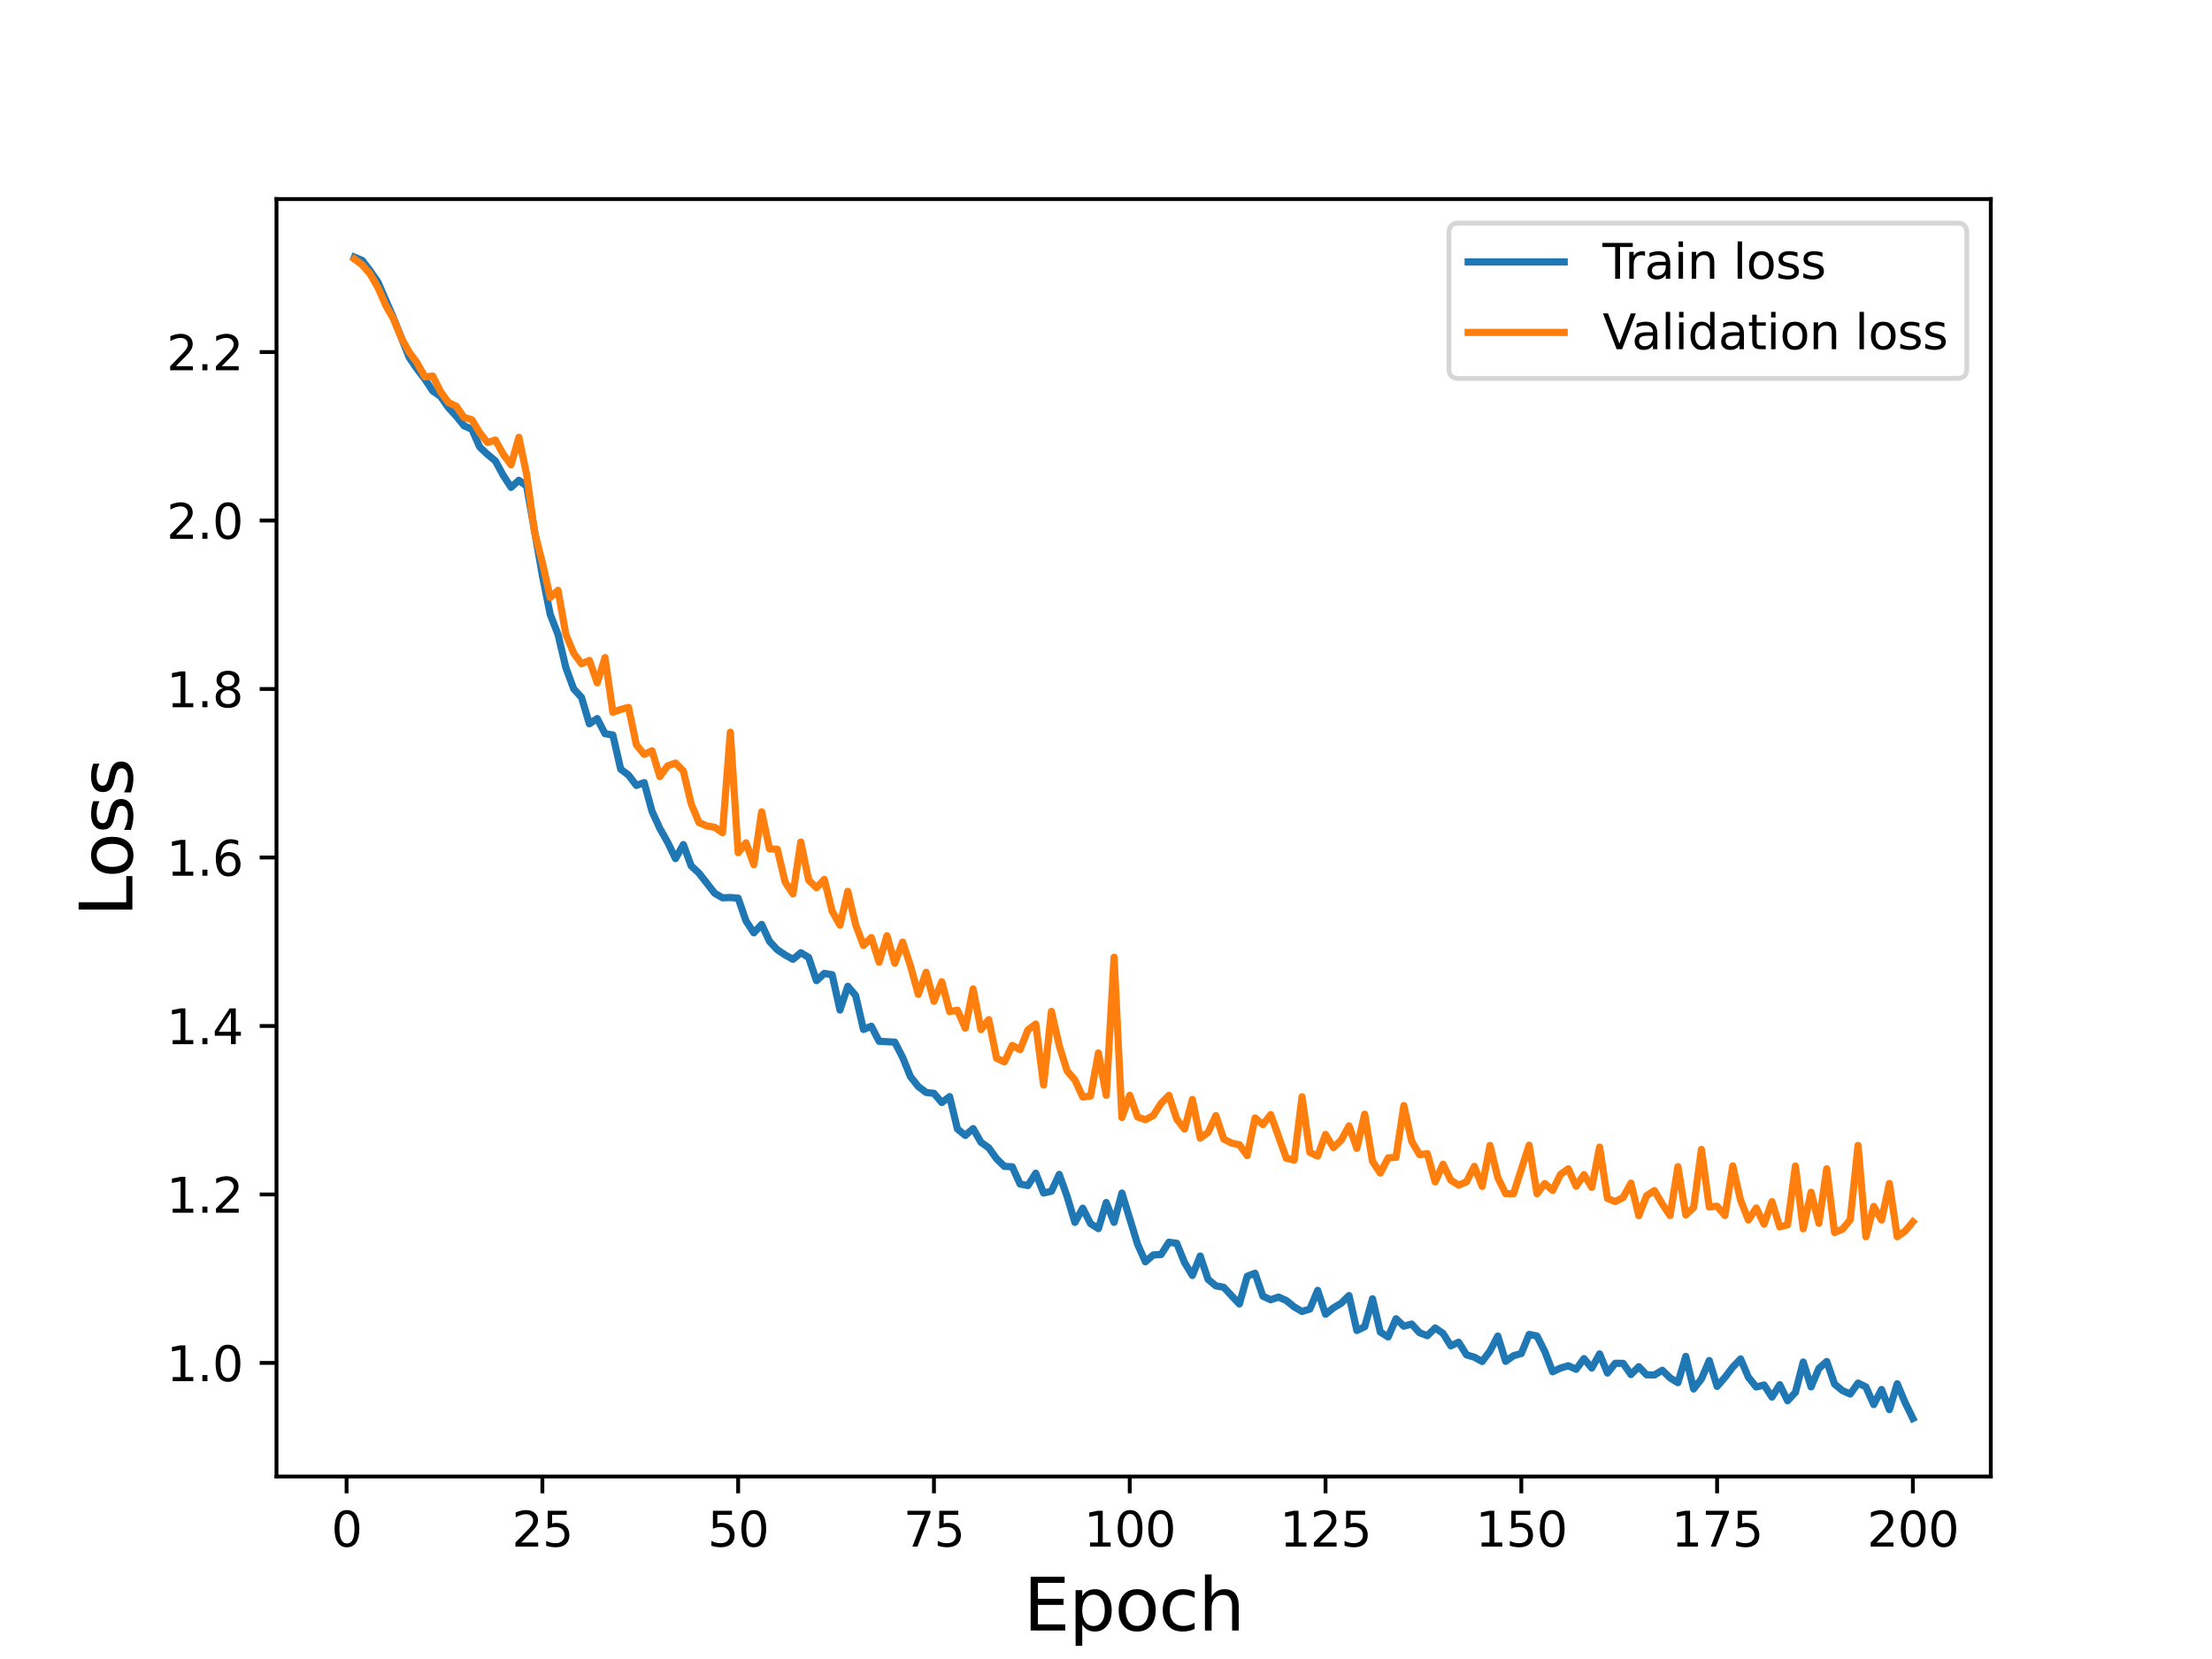 <?xml version="1.0" encoding="utf-8" standalone="no"?>
<!DOCTYPE svg PUBLIC "-//W3C//DTD SVG 1.1//EN"
  "http://www.w3.org/Graphics/SVG/1.1/DTD/svg11.dtd">
<svg height="345.6pt" version="1.1" viewBox="0 0 460.8 345.6" width="460.8pt" xmlns="http://www.w3.org/2000/svg" xmlns:xlink="http://www.w3.org/1999/xlink">
 <defs>
  <style type="text/css">*{stroke-linecap:butt;stroke-linejoin:round;}</style>
 </defs>
 <g id="figure_1">
  <g id="patch_1">
   <path d="M 0 345.6 
L 460.8 345.6 
L 460.8 0 
L 0 0 
z
" style="fill:#ffffff;"/>
  </g>
  <g id="axes_1">
   <g id="patch_2">
    <path d="M 57.6 307.584 
L 414.72 307.584 
L 414.72 41.472 
L 57.6 41.472 
z
" style="fill:#ffffff;"/>
   </g>
   <g id="matplotlib.axis_1">
    <g id="xtick_1">
     <g id="line2d_1">
      <defs>
       <path d="M 0 0 
L 0 3.5 
" id="mdd2c754049" style="stroke:#000000;stroke-width:0.8;"/>
      </defs>
      <g>
       <use style="stroke:#000000;stroke-width:0.8;" x="72.201" xlink:href="#mdd2c754049" y="307.584"/>
      </g>
     </g>
     <g id="text_1">
      <!-- 0 -->
      <g transform="translate(69.02 322.182)scale(0.1 -0.1)">
       <defs>
        <path d="M 2034 4250 
Q 1547 4250 1301 3770 
Q 1056 3291 1056 2328 
Q 1056 1369 1301 889 
Q 1547 409 2034 409 
Q 2525 409 2770 889 
Q 3016 1369 3016 2328 
Q 3016 3291 2770 3770 
Q 2525 4250 2034 4250 
z
M 2034 4750 
Q 2819 4750 3233 4129 
Q 3647 3509 3647 2328 
Q 3647 1150 3233 529 
Q 2819 -91 2034 -91 
Q 1250 -91 836 529 
Q 422 1150 422 2328 
Q 422 3509 836 4129 
Q 1250 4750 2034 4750 
z
" id="DejaVuSans-30" transform="scale(0.016)"/>
       </defs>
       <use xlink:href="#DejaVuSans-30"/>
      </g>
     </g>
    </g>
    <g id="xtick_2">
     <g id="line2d_2">
      <g>
       <use style="stroke:#000000;stroke-width:0.8;" x="112.987" xlink:href="#mdd2c754049" y="307.584"/>
      </g>
     </g>
     <g id="text_2">
      <!-- 25 -->
      <g transform="translate(106.625 322.182)scale(0.1 -0.1)">
       <defs>
        <path d="M 1228 531 
L 3431 531 
L 3431 0 
L 469 0 
L 469 531 
Q 828 903 1448 1529 
Q 2069 2156 2228 2338 
Q 2531 2678 2651 2914 
Q 2772 3150 2772 3378 
Q 2772 3750 2511 3984 
Q 2250 4219 1831 4219 
Q 1534 4219 1204 4116 
Q 875 4013 500 3803 
L 500 4441 
Q 881 4594 1212 4672 
Q 1544 4750 1819 4750 
Q 2544 4750 2975 4387 
Q 3406 4025 3406 3419 
Q 3406 3131 3298 2873 
Q 3191 2616 2906 2266 
Q 2828 2175 2409 1742 
Q 1991 1309 1228 531 
z
" id="DejaVuSans-32" transform="scale(0.016)"/>
        <path d="M 691 4666 
L 3169 4666 
L 3169 4134 
L 1269 4134 
L 1269 2991 
Q 1406 3038 1543 3061 
Q 1681 3084 1819 3084 
Q 2600 3084 3056 2656 
Q 3513 2228 3513 1497 
Q 3513 744 3044 326 
Q 2575 -91 1722 -91 
Q 1428 -91 1123 -41 
Q 819 9 494 109 
L 494 744 
Q 775 591 1075 516 
Q 1375 441 1709 441 
Q 2250 441 2565 725 
Q 2881 1009 2881 1497 
Q 2881 1984 2565 2268 
Q 2250 2553 1709 2553 
Q 1456 2553 1204 2497 
Q 953 2441 691 2322 
L 691 4666 
z
" id="DejaVuSans-35" transform="scale(0.016)"/>
       </defs>
       <use xlink:href="#DejaVuSans-32"/>
       <use x="63.623" xlink:href="#DejaVuSans-35"/>
      </g>
     </g>
    </g>
    <g id="xtick_3">
     <g id="line2d_3">
      <g>
       <use style="stroke:#000000;stroke-width:0.8;" x="153.773" xlink:href="#mdd2c754049" y="307.584"/>
      </g>
     </g>
     <g id="text_3">
      <!-- 50 -->
      <g transform="translate(147.41 322.182)scale(0.1 -0.1)">
       <use xlink:href="#DejaVuSans-35"/>
       <use x="63.623" xlink:href="#DejaVuSans-30"/>
      </g>
     </g>
    </g>
    <g id="xtick_4">
     <g id="line2d_4">
      <g>
       <use style="stroke:#000000;stroke-width:0.8;" x="194.559" xlink:href="#mdd2c754049" y="307.584"/>
      </g>
     </g>
     <g id="text_4">
      <!-- 75 -->
      <g transform="translate(188.196 322.182)scale(0.1 -0.1)">
       <defs>
        <path d="M 525 4666 
L 3525 4666 
L 3525 4397 
L 1831 0 
L 1172 0 
L 2766 4134 
L 525 4134 
L 525 4666 
z
" id="DejaVuSans-37" transform="scale(0.016)"/>
       </defs>
       <use xlink:href="#DejaVuSans-37"/>
       <use x="63.623" xlink:href="#DejaVuSans-35"/>
      </g>
     </g>
    </g>
    <g id="xtick_5">
     <g id="line2d_5">
      <g>
       <use style="stroke:#000000;stroke-width:0.8;" x="235.344" xlink:href="#mdd2c754049" y="307.584"/>
      </g>
     </g>
     <g id="text_5">
      <!-- 100 -->
      <g transform="translate(225.801 322.182)scale(0.1 -0.1)">
       <defs>
        <path d="M 794 531 
L 1825 531 
L 1825 4091 
L 703 3866 
L 703 4441 
L 1819 4666 
L 2450 4666 
L 2450 531 
L 3481 531 
L 3481 0 
L 794 0 
L 794 531 
z
" id="DejaVuSans-31" transform="scale(0.016)"/>
       </defs>
       <use xlink:href="#DejaVuSans-31"/>
       <use x="63.623" xlink:href="#DejaVuSans-30"/>
       <use x="127.246" xlink:href="#DejaVuSans-30"/>
      </g>
     </g>
    </g>
    <g id="xtick_6">
     <g id="line2d_6">
      <g>
       <use style="stroke:#000000;stroke-width:0.8;" x="276.13" xlink:href="#mdd2c754049" y="307.584"/>
      </g>
     </g>
     <g id="text_6">
      <!-- 125 -->
      <g transform="translate(266.586 322.182)scale(0.1 -0.1)">
       <use xlink:href="#DejaVuSans-31"/>
       <use x="63.623" xlink:href="#DejaVuSans-32"/>
       <use x="127.246" xlink:href="#DejaVuSans-35"/>
      </g>
     </g>
    </g>
    <g id="xtick_7">
     <g id="line2d_7">
      <g>
       <use style="stroke:#000000;stroke-width:0.8;" x="316.916" xlink:href="#mdd2c754049" y="307.584"/>
      </g>
     </g>
     <g id="text_7">
      <!-- 150 -->
      <g transform="translate(307.372 322.182)scale(0.1 -0.1)">
       <use xlink:href="#DejaVuSans-31"/>
       <use x="63.623" xlink:href="#DejaVuSans-35"/>
       <use x="127.246" xlink:href="#DejaVuSans-30"/>
      </g>
     </g>
    </g>
    <g id="xtick_8">
     <g id="line2d_8">
      <g>
       <use style="stroke:#000000;stroke-width:0.8;" x="357.702" xlink:href="#mdd2c754049" y="307.584"/>
      </g>
     </g>
     <g id="text_8">
      <!-- 175 -->
      <g transform="translate(348.158 322.182)scale(0.1 -0.1)">
       <use xlink:href="#DejaVuSans-31"/>
       <use x="63.623" xlink:href="#DejaVuSans-37"/>
       <use x="127.246" xlink:href="#DejaVuSans-35"/>
      </g>
     </g>
    </g>
    <g id="xtick_9">
     <g id="line2d_9">
      <g>
       <use style="stroke:#000000;stroke-width:0.8;" x="398.487" xlink:href="#mdd2c754049" y="307.584"/>
      </g>
     </g>
     <g id="text_9">
      <!-- 200 -->
      <g transform="translate(388.944 322.182)scale(0.1 -0.1)">
       <use xlink:href="#DejaVuSans-32"/>
       <use x="63.623" xlink:href="#DejaVuSans-30"/>
       <use x="127.246" xlink:href="#DejaVuSans-30"/>
      </g>
     </g>
    </g>
    <g id="text_10">
     <!-- Epoch -->
     <g transform="translate(213.194 339.66)scale(0.15 -0.15)">
      <defs>
       <path d="M 628 4666 
L 3578 4666 
L 3578 4134 
L 1259 4134 
L 1259 2753 
L 3481 2753 
L 3481 2222 
L 1259 2222 
L 1259 531 
L 3634 531 
L 3634 0 
L 628 0 
L 628 4666 
z
" id="DejaVuSans-45" transform="scale(0.016)"/>
       <path d="M 1159 525 
L 1159 -1331 
L 581 -1331 
L 581 3500 
L 1159 3500 
L 1159 2969 
Q 1341 3281 1617 3432 
Q 1894 3584 2278 3584 
Q 2916 3584 3314 3078 
Q 3713 2572 3713 1747 
Q 3713 922 3314 415 
Q 2916 -91 2278 -91 
Q 1894 -91 1617 61 
Q 1341 213 1159 525 
z
M 3116 1747 
Q 3116 2381 2855 2742 
Q 2594 3103 2138 3103 
Q 1681 3103 1420 2742 
Q 1159 2381 1159 1747 
Q 1159 1113 1420 752 
Q 1681 391 2138 391 
Q 2594 391 2855 752 
Q 3116 1113 3116 1747 
z
" id="DejaVuSans-70" transform="scale(0.016)"/>
       <path d="M 1959 3097 
Q 1497 3097 1228 2736 
Q 959 2375 959 1747 
Q 959 1119 1226 758 
Q 1494 397 1959 397 
Q 2419 397 2687 759 
Q 2956 1122 2956 1747 
Q 2956 2369 2687 2733 
Q 2419 3097 1959 3097 
z
M 1959 3584 
Q 2709 3584 3137 3096 
Q 3566 2609 3566 1747 
Q 3566 888 3137 398 
Q 2709 -91 1959 -91 
Q 1206 -91 779 398 
Q 353 888 353 1747 
Q 353 2609 779 3096 
Q 1206 3584 1959 3584 
z
" id="DejaVuSans-6f" transform="scale(0.016)"/>
       <path d="M 3122 3366 
L 3122 2828 
Q 2878 2963 2633 3030 
Q 2388 3097 2138 3097 
Q 1578 3097 1268 2742 
Q 959 2388 959 1747 
Q 959 1106 1268 751 
Q 1578 397 2138 397 
Q 2388 397 2633 464 
Q 2878 531 3122 666 
L 3122 134 
Q 2881 22 2623 -34 
Q 2366 -91 2075 -91 
Q 1284 -91 818 406 
Q 353 903 353 1747 
Q 353 2603 823 3093 
Q 1294 3584 2113 3584 
Q 2378 3584 2631 3529 
Q 2884 3475 3122 3366 
z
" id="DejaVuSans-63" transform="scale(0.016)"/>
       <path d="M 3513 2113 
L 3513 0 
L 2938 0 
L 2938 2094 
Q 2938 2591 2744 2837 
Q 2550 3084 2163 3084 
Q 1697 3084 1428 2787 
Q 1159 2491 1159 1978 
L 1159 0 
L 581 0 
L 581 4863 
L 1159 4863 
L 1159 2956 
Q 1366 3272 1645 3428 
Q 1925 3584 2291 3584 
Q 2894 3584 3203 3211 
Q 3513 2838 3513 2113 
z
" id="DejaVuSans-68" transform="scale(0.016)"/>
      </defs>
      <use xlink:href="#DejaVuSans-45"/>
      <use x="63.184" xlink:href="#DejaVuSans-70"/>
      <use x="126.66" xlink:href="#DejaVuSans-6f"/>
      <use x="187.842" xlink:href="#DejaVuSans-63"/>
      <use x="242.822" xlink:href="#DejaVuSans-68"/>
     </g>
    </g>
   </g>
   <g id="matplotlib.axis_2">
    <g id="ytick_1">
     <g id="line2d_10">
      <defs>
       <path d="M 0 0 
L -3.5 0 
" id="m30320a8fb7" style="stroke:#000000;stroke-width:0.8;"/>
      </defs>
      <g>
       <use style="stroke:#000000;stroke-width:0.8;" x="57.6" xlink:href="#m30320a8fb7" y="283.925"/>
      </g>
     </g>
     <g id="text_11">
      <!-- 1.0 -->
      <g transform="translate(34.697 287.724)scale(0.1 -0.1)">
       <defs>
        <path d="M 684 794 
L 1344 794 
L 1344 0 
L 684 0 
L 684 794 
z
" id="DejaVuSans-2e" transform="scale(0.016)"/>
       </defs>
       <use xlink:href="#DejaVuSans-31"/>
       <use x="63.623" xlink:href="#DejaVuSans-2e"/>
       <use x="95.41" xlink:href="#DejaVuSans-30"/>
      </g>
     </g>
    </g>
    <g id="ytick_2">
     <g id="line2d_11">
      <g>
       <use style="stroke:#000000;stroke-width:0.8;" x="57.6" xlink:href="#m30320a8fb7" y="248.827"/>
      </g>
     </g>
     <g id="text_12">
      <!-- 1.2 -->
      <g transform="translate(34.697 252.626)scale(0.1 -0.1)">
       <use xlink:href="#DejaVuSans-31"/>
       <use x="63.623" xlink:href="#DejaVuSans-2e"/>
       <use x="95.41" xlink:href="#DejaVuSans-32"/>
      </g>
     </g>
    </g>
    <g id="ytick_3">
     <g id="line2d_12">
      <g>
       <use style="stroke:#000000;stroke-width:0.8;" x="57.6" xlink:href="#m30320a8fb7" y="213.729"/>
      </g>
     </g>
     <g id="text_13">
      <!-- 1.4 -->
      <g transform="translate(34.697 217.528)scale(0.1 -0.1)">
       <defs>
        <path d="M 2419 4116 
L 825 1625 
L 2419 1625 
L 2419 4116 
z
M 2253 4666 
L 3047 4666 
L 3047 1625 
L 3713 1625 
L 3713 1100 
L 3047 1100 
L 3047 0 
L 2419 0 
L 2419 1100 
L 313 1100 
L 313 1709 
L 2253 4666 
z
" id="DejaVuSans-34" transform="scale(0.016)"/>
       </defs>
       <use xlink:href="#DejaVuSans-31"/>
       <use x="63.623" xlink:href="#DejaVuSans-2e"/>
       <use x="95.41" xlink:href="#DejaVuSans-34"/>
      </g>
     </g>
    </g>
    <g id="ytick_4">
     <g id="line2d_13">
      <g>
       <use style="stroke:#000000;stroke-width:0.8;" x="57.6" xlink:href="#m30320a8fb7" y="178.631"/>
      </g>
     </g>
     <g id="text_14">
      <!-- 1.6 -->
      <g transform="translate(34.697 182.43)scale(0.1 -0.1)">
       <defs>
        <path d="M 2113 2584 
Q 1688 2584 1439 2293 
Q 1191 2003 1191 1497 
Q 1191 994 1439 701 
Q 1688 409 2113 409 
Q 2538 409 2786 701 
Q 3034 994 3034 1497 
Q 3034 2003 2786 2293 
Q 2538 2584 2113 2584 
z
M 3366 4563 
L 3366 3988 
Q 3128 4100 2886 4159 
Q 2644 4219 2406 4219 
Q 1781 4219 1451 3797 
Q 1122 3375 1075 2522 
Q 1259 2794 1537 2939 
Q 1816 3084 2150 3084 
Q 2853 3084 3261 2657 
Q 3669 2231 3669 1497 
Q 3669 778 3244 343 
Q 2819 -91 2113 -91 
Q 1303 -91 875 529 
Q 447 1150 447 2328 
Q 447 3434 972 4092 
Q 1497 4750 2381 4750 
Q 2619 4750 2861 4703 
Q 3103 4656 3366 4563 
z
" id="DejaVuSans-36" transform="scale(0.016)"/>
       </defs>
       <use xlink:href="#DejaVuSans-31"/>
       <use x="63.623" xlink:href="#DejaVuSans-2e"/>
       <use x="95.41" xlink:href="#DejaVuSans-36"/>
      </g>
     </g>
    </g>
    <g id="ytick_5">
     <g id="line2d_14">
      <g>
       <use style="stroke:#000000;stroke-width:0.8;" x="57.6" xlink:href="#m30320a8fb7" y="143.533"/>
      </g>
     </g>
     <g id="text_15">
      <!-- 1.8 -->
      <g transform="translate(34.697 147.333)scale(0.1 -0.1)">
       <defs>
        <path d="M 2034 2216 
Q 1584 2216 1326 1975 
Q 1069 1734 1069 1313 
Q 1069 891 1326 650 
Q 1584 409 2034 409 
Q 2484 409 2743 651 
Q 3003 894 3003 1313 
Q 3003 1734 2745 1975 
Q 2488 2216 2034 2216 
z
M 1403 2484 
Q 997 2584 770 2862 
Q 544 3141 544 3541 
Q 544 4100 942 4425 
Q 1341 4750 2034 4750 
Q 2731 4750 3128 4425 
Q 3525 4100 3525 3541 
Q 3525 3141 3298 2862 
Q 3072 2584 2669 2484 
Q 3125 2378 3379 2068 
Q 3634 1759 3634 1313 
Q 3634 634 3220 271 
Q 2806 -91 2034 -91 
Q 1263 -91 848 271 
Q 434 634 434 1313 
Q 434 1759 690 2068 
Q 947 2378 1403 2484 
z
M 1172 3481 
Q 1172 3119 1398 2916 
Q 1625 2713 2034 2713 
Q 2441 2713 2670 2916 
Q 2900 3119 2900 3481 
Q 2900 3844 2670 4047 
Q 2441 4250 2034 4250 
Q 1625 4250 1398 4047 
Q 1172 3844 1172 3481 
z
" id="DejaVuSans-38" transform="scale(0.016)"/>
       </defs>
       <use xlink:href="#DejaVuSans-31"/>
       <use x="63.623" xlink:href="#DejaVuSans-2e"/>
       <use x="95.41" xlink:href="#DejaVuSans-38"/>
      </g>
     </g>
    </g>
    <g id="ytick_6">
     <g id="line2d_15">
      <g>
       <use style="stroke:#000000;stroke-width:0.8;" x="57.6" xlink:href="#m30320a8fb7" y="108.435"/>
      </g>
     </g>
     <g id="text_16">
      <!-- 2.0 -->
      <g transform="translate(34.697 112.235)scale(0.1 -0.1)">
       <use xlink:href="#DejaVuSans-32"/>
       <use x="63.623" xlink:href="#DejaVuSans-2e"/>
       <use x="95.41" xlink:href="#DejaVuSans-30"/>
      </g>
     </g>
    </g>
    <g id="ytick_7">
     <g id="line2d_16">
      <g>
       <use style="stroke:#000000;stroke-width:0.8;" x="57.6" xlink:href="#m30320a8fb7" y="73.337"/>
      </g>
     </g>
     <g id="text_17">
      <!-- 2.2 -->
      <g transform="translate(34.697 77.137)scale(0.1 -0.1)">
       <use xlink:href="#DejaVuSans-32"/>
       <use x="63.623" xlink:href="#DejaVuSans-2e"/>
       <use x="95.41" xlink:href="#DejaVuSans-32"/>
      </g>
     </g>
    </g>
    <g id="text_18">
     <!-- Loss -->
     <g transform="translate(27.577 190.979)rotate(-90)scale(0.15 -0.15)">
      <defs>
       <path d="M 628 4666 
L 1259 4666 
L 1259 531 
L 3531 531 
L 3531 0 
L 628 0 
L 628 4666 
z
" id="DejaVuSans-4c" transform="scale(0.016)"/>
       <path d="M 2834 3397 
L 2834 2853 
Q 2591 2978 2328 3040 
Q 2066 3103 1784 3103 
Q 1356 3103 1142 2972 
Q 928 2841 928 2578 
Q 928 2378 1081 2264 
Q 1234 2150 1697 2047 
L 1894 2003 
Q 2506 1872 2764 1633 
Q 3022 1394 3022 966 
Q 3022 478 2636 193 
Q 2250 -91 1575 -91 
Q 1294 -91 989 -36 
Q 684 19 347 128 
L 347 722 
Q 666 556 975 473 
Q 1284 391 1588 391 
Q 1994 391 2212 530 
Q 2431 669 2431 922 
Q 2431 1156 2273 1281 
Q 2116 1406 1581 1522 
L 1381 1569 
Q 847 1681 609 1914 
Q 372 2147 372 2553 
Q 372 3047 722 3315 
Q 1072 3584 1716 3584 
Q 2034 3584 2315 3537 
Q 2597 3491 2834 3397 
z
" id="DejaVuSans-73" transform="scale(0.016)"/>
      </defs>
      <use xlink:href="#DejaVuSans-4c"/>
      <use x="53.963" xlink:href="#DejaVuSans-6f"/>
      <use x="115.145" xlink:href="#DejaVuSans-73"/>
      <use x="167.244" xlink:href="#DejaVuSans-73"/>
     </g>
    </g>
   </g>
   <g id="line2d_17">
    <path clip-path="url(#pf00d9de1b4)" d="M 73.833 53.568 
L 75.464 54.255 
L 77.096 56.399 
L 78.727 58.76 
L 81.99 66.28 
L 85.253 74.474 
L 86.884 76.852 
L 88.516 78.99 
L 90.147 81.445 
L 91.778 82.573 
L 93.41 84.908 
L 95.041 86.682 
L 96.673 88.7 
L 98.304 89.428 
L 99.936 93.123 
L 101.567 94.664 
L 103.198 96.021 
L 104.83 99.016 
L 106.461 101.522 
L 108.093 100.054 
L 109.724 101.279 
L 112.987 119.877 
L 114.618 127.983 
L 116.25 132.183 
L 117.881 139.095 
L 119.513 143.508 
L 121.144 145.292 
L 122.776 150.781 
L 124.407 149.691 
L 126.038 152.844 
L 127.67 153.115 
L 129.301 160.236 
L 130.933 161.46 
L 132.564 163.617 
L 134.196 163.028 
L 135.827 169.003 
L 137.458 172.588 
L 139.09 175.47 
L 140.721 178.864 
L 142.353 175.936 
L 143.984 180.374 
L 145.616 181.898 
L 148.879 186.073 
L 150.51 187.033 
L 152.141 186.97 
L 153.773 187.101 
L 155.404 191.83 
L 157.036 194.329 
L 158.667 192.573 
L 160.299 196.098 
L 161.93 197.852 
L 163.561 198.938 
L 165.193 199.843 
L 166.824 198.467 
L 168.456 199.449 
L 170.087 204.294 
L 171.719 202.77 
L 173.35 203.05 
L 174.981 210.41 
L 176.613 205.461 
L 178.244 207.389 
L 179.876 214.46 
L 181.507 213.778 
L 183.139 216.92 
L 186.401 217.096 
L 188.033 220.268 
L 189.664 224.28 
L 191.296 226.34 
L 192.927 227.574 
L 194.559 227.762 
L 196.19 229.688 
L 197.821 228.441 
L 199.453 235.185 
L 201.084 236.527 
L 202.716 235.102 
L 204.347 237.959 
L 205.979 239.111 
L 207.61 241.394 
L 209.241 242.982 
L 210.873 243.06 
L 212.504 246.659 
L 214.136 246.967 
L 215.767 244.402 
L 217.399 248.537 
L 219.03 248.145 
L 220.661 244.648 
L 222.293 249.242 
L 223.924 254.649 
L 225.556 251.69 
L 227.187 254.911 
L 228.819 255.944 
L 230.45 250.512 
L 232.081 254.643 
L 233.713 248.533 
L 236.976 259.185 
L 238.607 262.854 
L 240.239 261.427 
L 241.87 261.348 
L 243.501 258.783 
L 245.133 258.996 
L 246.764 263.023 
L 248.396 265.702 
L 250.027 261.645 
L 251.659 266.513 
L 253.29 267.866 
L 254.921 268.164 
L 258.184 271.645 
L 259.816 265.861 
L 261.447 265.235 
L 263.079 270.018 
L 264.71 270.761 
L 266.341 270.204 
L 267.973 270.933 
L 269.604 272.248 
L 271.236 273.201 
L 272.867 272.699 
L 274.499 268.809 
L 276.13 273.785 
L 277.761 272.466 
L 279.393 271.49 
L 281.024 269.888 
L 282.656 277.169 
L 284.287 276.386 
L 285.919 270.562 
L 287.55 277.497 
L 289.181 278.506 
L 290.813 274.724 
L 292.444 276.267 
L 294.076 275.827 
L 295.707 277.627 
L 297.339 278.25 
L 298.97 276.642 
L 300.601 277.751 
L 302.233 280.362 
L 303.864 279.606 
L 305.496 282.238 
L 307.127 282.726 
L 308.759 283.623 
L 310.39 281.451 
L 312.021 278.323 
L 313.653 283.592 
L 315.284 282.423 
L 316.916 281.957 
L 318.547 277.977 
L 320.179 278.314 
L 321.81 281.532 
L 323.441 285.769 
L 325.073 284.998 
L 326.704 284.509 
L 328.336 285.249 
L 329.967 283.021 
L 331.599 284.998 
L 333.23 282.045 
L 334.862 286.026 
L 336.493 283.994 
L 338.124 284.009 
L 339.756 286.34 
L 341.387 284.709 
L 343.019 286.401 
L 344.65 286.424 
L 346.282 285.449 
L 347.913 287.046 
L 349.544 288.04 
L 351.176 282.559 
L 352.807 289.349 
L 354.439 287.247 
L 356.07 283.432 
L 357.702 288.809 
L 359.333 286.933 
L 360.964 284.796 
L 362.596 283.087 
L 364.227 286.918 
L 365.859 288.933 
L 367.49 288.519 
L 369.122 291.033 
L 370.753 288.456 
L 372.384 291.797 
L 374.016 290.06 
L 375.647 283.736 
L 377.279 288.919 
L 378.91 285.054 
L 380.542 283.618 
L 382.173 288.325 
L 383.804 289.675 
L 385.436 290.405 
L 387.067 288.117 
L 388.699 288.912 
L 390.33 292.591 
L 391.962 289.461 
L 393.593 293.65 
L 395.224 288.263 
L 396.856 292.139 
L 398.487 295.488 
L 398.487 295.488 
" style="fill:none;stroke:#1f77b4;stroke-linecap:square;stroke-width:1.5;"/>
   </g>
   <g id="line2d_18">
    <path clip-path="url(#pf00d9de1b4)" d="M 73.833 53.967 
L 75.464 55.176 
L 77.096 57.055 
L 78.727 59.884 
L 80.358 63.592 
L 81.99 66.495 
L 83.621 70.429 
L 85.253 73.378 
L 86.884 75.585 
L 88.516 78.512 
L 90.147 78.349 
L 91.778 81.585 
L 93.41 83.847 
L 95.041 84.622 
L 96.673 86.952 
L 98.304 87.441 
L 99.936 90.142 
L 101.567 92.192 
L 103.198 91.668 
L 104.83 94.614 
L 106.461 96.832 
L 108.093 91.105 
L 109.724 98.929 
L 111.356 110.84 
L 112.987 117.209 
L 114.618 124.462 
L 116.25 122.972 
L 117.881 132.168 
L 119.513 136.067 
L 121.144 138.274 
L 122.776 137.574 
L 124.407 142.244 
L 126.038 136.986 
L 127.67 148.376 
L 129.301 147.801 
L 130.933 147.362 
L 132.564 155.15 
L 134.196 157.157 
L 135.827 156.397 
L 137.458 161.777 
L 139.09 159.534 
L 140.721 158.955 
L 142.353 160.627 
L 143.984 167.451 
L 145.616 171.364 
L 147.247 172.055 
L 148.879 172.342 
L 150.51 173.464 
L 152.141 152.529 
L 153.773 177.634 
L 155.404 175.569 
L 157.036 180.134 
L 158.667 169.116 
L 160.299 176.82 
L 161.93 176.912 
L 163.561 183.767 
L 165.193 186.216 
L 166.824 175.404 
L 168.456 183.334 
L 170.087 184.927 
L 171.719 183.197 
L 173.35 189.811 
L 174.981 192.723 
L 176.613 185.69 
L 178.244 192.627 
L 179.876 196.964 
L 181.507 195.312 
L 183.139 200.454 
L 184.77 194.932 
L 186.401 200.663 
L 188.033 196.241 
L 189.664 201.212 
L 191.296 207.136 
L 192.927 202.542 
L 194.559 208.593 
L 196.19 204.514 
L 197.821 210.736 
L 199.453 210.443 
L 201.084 214.183 
L 202.716 206.016 
L 204.347 214.467 
L 205.979 212.406 
L 207.61 220.458 
L 209.241 221.212 
L 210.873 217.777 
L 212.504 218.67 
L 214.136 214.535 
L 215.767 213.323 
L 217.399 226.028 
L 219.03 210.69 
L 220.661 217.842 
L 222.293 223.095 
L 223.924 224.97 
L 225.556 228.531 
L 227.187 228.319 
L 228.819 219.352 
L 230.45 228.174 
L 232.081 199.413 
L 233.713 232.803 
L 235.344 228.166 
L 236.976 232.688 
L 238.607 233.257 
L 240.239 232.388 
L 241.87 229.855 
L 243.501 228.175 
L 245.133 233.126 
L 246.764 235.216 
L 248.396 229.034 
L 250.027 237.098 
L 251.659 235.921 
L 253.29 232.399 
L 254.921 237.287 
L 256.553 238.126 
L 258.184 238.472 
L 259.816 240.732 
L 261.447 232.887 
L 263.079 234.264 
L 264.71 232.189 
L 267.973 241.284 
L 269.604 241.667 
L 271.236 228.49 
L 272.867 240.07 
L 274.499 240.835 
L 276.13 236.323 
L 277.761 239.055 
L 279.393 237.535 
L 281.024 234.539 
L 282.656 239.23 
L 284.287 232.097 
L 285.919 241.936 
L 287.55 244.377 
L 289.181 241.207 
L 290.813 241.088 
L 292.444 230.32 
L 294.076 237.734 
L 295.707 240.534 
L 297.339 240.339 
L 298.97 246.212 
L 300.601 242.53 
L 302.233 245.857 
L 303.864 246.886 
L 305.496 246.206 
L 307.127 242.975 
L 308.759 247.147 
L 310.39 238.612 
L 312.021 245.314 
L 313.653 248.646 
L 315.284 248.683 
L 318.547 238.564 
L 320.179 248.67 
L 321.81 246.549 
L 323.441 247.978 
L 325.073 244.658 
L 326.704 243.481 
L 328.336 247.121 
L 329.967 244.696 
L 331.599 247.357 
L 333.23 238.966 
L 334.862 249.659 
L 336.493 250.31 
L 338.124 249.463 
L 339.756 246.472 
L 341.387 253.251 
L 343.019 249.095 
L 344.65 248.019 
L 346.282 250.813 
L 347.913 253.227 
L 349.544 243.036 
L 351.176 253.085 
L 352.807 251.573 
L 354.439 239.447 
L 356.07 251.448 
L 357.702 251.275 
L 359.333 253.216 
L 360.964 242.875 
L 362.596 250.035 
L 364.227 254.16 
L 365.859 251.632 
L 367.49 255.019 
L 369.122 250.325 
L 370.753 255.587 
L 372.384 255.149 
L 374.016 242.908 
L 375.647 255.987 
L 377.279 248.358 
L 378.91 254.829 
L 380.542 243.476 
L 382.173 256.754 
L 383.804 256.081 
L 385.436 254.095 
L 387.067 238.617 
L 388.699 257.633 
L 390.33 251.32 
L 391.962 254.159 
L 393.593 246.532 
L 395.224 257.64 
L 396.856 256.469 
L 398.487 254.536 
L 398.487 254.536 
" style="fill:none;stroke:#ff7f0e;stroke-linecap:square;stroke-width:1.5;"/>
   </g>
   <g id="patch_3">
    <path d="M 57.6 307.584 
L 57.6 41.472 
" style="fill:none;stroke:#000000;stroke-linecap:square;stroke-linejoin:miter;stroke-width:0.8;"/>
   </g>
   <g id="patch_4">
    <path d="M 414.72 307.584 
L 414.72 41.472 
" style="fill:none;stroke:#000000;stroke-linecap:square;stroke-linejoin:miter;stroke-width:0.8;"/>
   </g>
   <g id="patch_5">
    <path d="M 57.6 307.584 
L 414.72 307.584 
" style="fill:none;stroke:#000000;stroke-linecap:square;stroke-linejoin:miter;stroke-width:0.8;"/>
   </g>
   <g id="patch_6">
    <path d="M 57.6 41.472 
L 414.72 41.472 
" style="fill:none;stroke:#000000;stroke-linecap:square;stroke-linejoin:miter;stroke-width:0.8;"/>
   </g>
   <g id="legend_1">
    <g id="patch_7">
     <path d="M 303.845 78.828 
L 407.72 78.828 
Q 409.72 78.828 409.72 76.828 
L 409.72 48.472 
Q 409.72 46.472 407.72 46.472 
L 303.845 46.472 
Q 301.845 46.472 301.845 48.472 
L 301.845 76.828 
Q 301.845 78.828 303.845 78.828 
z
" style="fill:#ffffff;opacity:0.8;stroke:#cccccc;stroke-linejoin:miter;"/>
    </g>
    <g id="line2d_19">
     <path d="M 305.845 54.57 
L 325.845 54.57 
" style="fill:none;stroke:#1f77b4;stroke-linecap:square;stroke-width:1.5;"/>
    </g>
    <g id="line2d_20"/>
    <g id="text_19">
     <!-- Train loss -->
     <g transform="translate(333.845 58.07)scale(0.1 -0.1)">
      <defs>
       <path d="M -19 4666 
L 3928 4666 
L 3928 4134 
L 2272 4134 
L 2272 0 
L 1638 0 
L 1638 4134 
L -19 4134 
L -19 4666 
z
" id="DejaVuSans-54" transform="scale(0.016)"/>
       <path d="M 2631 2963 
Q 2534 3019 2420 3045 
Q 2306 3072 2169 3072 
Q 1681 3072 1420 2755 
Q 1159 2438 1159 1844 
L 1159 0 
L 581 0 
L 581 3500 
L 1159 3500 
L 1159 2956 
Q 1341 3275 1631 3429 
Q 1922 3584 2338 3584 
Q 2397 3584 2469 3576 
Q 2541 3569 2628 3553 
L 2631 2963 
z
" id="DejaVuSans-72" transform="scale(0.016)"/>
       <path d="M 2194 1759 
Q 1497 1759 1228 1600 
Q 959 1441 959 1056 
Q 959 750 1161 570 
Q 1363 391 1709 391 
Q 2188 391 2477 730 
Q 2766 1069 2766 1631 
L 2766 1759 
L 2194 1759 
z
M 3341 1997 
L 3341 0 
L 2766 0 
L 2766 531 
Q 2569 213 2275 61 
Q 1981 -91 1556 -91 
Q 1019 -91 701 211 
Q 384 513 384 1019 
Q 384 1609 779 1909 
Q 1175 2209 1959 2209 
L 2766 2209 
L 2766 2266 
Q 2766 2663 2505 2880 
Q 2244 3097 1772 3097 
Q 1472 3097 1187 3025 
Q 903 2953 641 2809 
L 641 3341 
Q 956 3463 1253 3523 
Q 1550 3584 1831 3584 
Q 2591 3584 2966 3190 
Q 3341 2797 3341 1997 
z
" id="DejaVuSans-61" transform="scale(0.016)"/>
       <path d="M 603 3500 
L 1178 3500 
L 1178 0 
L 603 0 
L 603 3500 
z
M 603 4863 
L 1178 4863 
L 1178 4134 
L 603 4134 
L 603 4863 
z
" id="DejaVuSans-69" transform="scale(0.016)"/>
       <path d="M 3513 2113 
L 3513 0 
L 2938 0 
L 2938 2094 
Q 2938 2591 2744 2837 
Q 2550 3084 2163 3084 
Q 1697 3084 1428 2787 
Q 1159 2491 1159 1978 
L 1159 0 
L 581 0 
L 581 3500 
L 1159 3500 
L 1159 2956 
Q 1366 3272 1645 3428 
Q 1925 3584 2291 3584 
Q 2894 3584 3203 3211 
Q 3513 2838 3513 2113 
z
" id="DejaVuSans-6e" transform="scale(0.016)"/>
       <path id="DejaVuSans-20" transform="scale(0.016)"/>
       <path d="M 603 4863 
L 1178 4863 
L 1178 0 
L 603 0 
L 603 4863 
z
" id="DejaVuSans-6c" transform="scale(0.016)"/>
      </defs>
      <use xlink:href="#DejaVuSans-54"/>
      <use x="46.334" xlink:href="#DejaVuSans-72"/>
      <use x="87.447" xlink:href="#DejaVuSans-61"/>
      <use x="148.727" xlink:href="#DejaVuSans-69"/>
      <use x="176.51" xlink:href="#DejaVuSans-6e"/>
      <use x="239.889" xlink:href="#DejaVuSans-20"/>
      <use x="271.676" xlink:href="#DejaVuSans-6c"/>
      <use x="299.459" xlink:href="#DejaVuSans-6f"/>
      <use x="360.641" xlink:href="#DejaVuSans-73"/>
      <use x="412.74" xlink:href="#DejaVuSans-73"/>
     </g>
    </g>
    <g id="line2d_21">
     <path d="M 305.845 69.249 
L 325.845 69.249 
" style="fill:none;stroke:#ff7f0e;stroke-linecap:square;stroke-width:1.5;"/>
    </g>
    <g id="line2d_22"/>
    <g id="text_20">
     <!-- Validation loss -->
     <g transform="translate(333.845 72.749)scale(0.1 -0.1)">
      <defs>
       <path d="M 1831 0 
L 50 4666 
L 709 4666 
L 2188 738 
L 3669 4666 
L 4325 4666 
L 2547 0 
L 1831 0 
z
" id="DejaVuSans-56" transform="scale(0.016)"/>
       <path d="M 2906 2969 
L 2906 4863 
L 3481 4863 
L 3481 0 
L 2906 0 
L 2906 525 
Q 2725 213 2448 61 
Q 2172 -91 1784 -91 
Q 1150 -91 751 415 
Q 353 922 353 1747 
Q 353 2572 751 3078 
Q 1150 3584 1784 3584 
Q 2172 3584 2448 3432 
Q 2725 3281 2906 2969 
z
M 947 1747 
Q 947 1113 1208 752 
Q 1469 391 1925 391 
Q 2381 391 2643 752 
Q 2906 1113 2906 1747 
Q 2906 2381 2643 2742 
Q 2381 3103 1925 3103 
Q 1469 3103 1208 2742 
Q 947 2381 947 1747 
z
" id="DejaVuSans-64" transform="scale(0.016)"/>
       <path d="M 1172 4494 
L 1172 3500 
L 2356 3500 
L 2356 3053 
L 1172 3053 
L 1172 1153 
Q 1172 725 1289 603 
Q 1406 481 1766 481 
L 2356 481 
L 2356 0 
L 1766 0 
Q 1100 0 847 248 
Q 594 497 594 1153 
L 594 3053 
L 172 3053 
L 172 3500 
L 594 3500 
L 594 4494 
L 1172 4494 
z
" id="DejaVuSans-74" transform="scale(0.016)"/>
      </defs>
      <use xlink:href="#DejaVuSans-56"/>
      <use x="60.658" xlink:href="#DejaVuSans-61"/>
      <use x="121.938" xlink:href="#DejaVuSans-6c"/>
      <use x="149.721" xlink:href="#DejaVuSans-69"/>
      <use x="177.504" xlink:href="#DejaVuSans-64"/>
      <use x="240.98" xlink:href="#DejaVuSans-61"/>
      <use x="302.26" xlink:href="#DejaVuSans-74"/>
      <use x="341.469" xlink:href="#DejaVuSans-69"/>
      <use x="369.252" xlink:href="#DejaVuSans-6f"/>
      <use x="430.434" xlink:href="#DejaVuSans-6e"/>
      <use x="493.812" xlink:href="#DejaVuSans-20"/>
      <use x="525.6" xlink:href="#DejaVuSans-6c"/>
      <use x="553.383" xlink:href="#DejaVuSans-6f"/>
      <use x="614.564" xlink:href="#DejaVuSans-73"/>
      <use x="666.664" xlink:href="#DejaVuSans-73"/>
     </g>
    </g>
   </g>
  </g>
 </g>
 <defs>
  <clipPath id="pf00d9de1b4">
   <rect height="266.112" width="357.12" x="57.6" y="41.472"/>
  </clipPath>
 </defs>
</svg>
